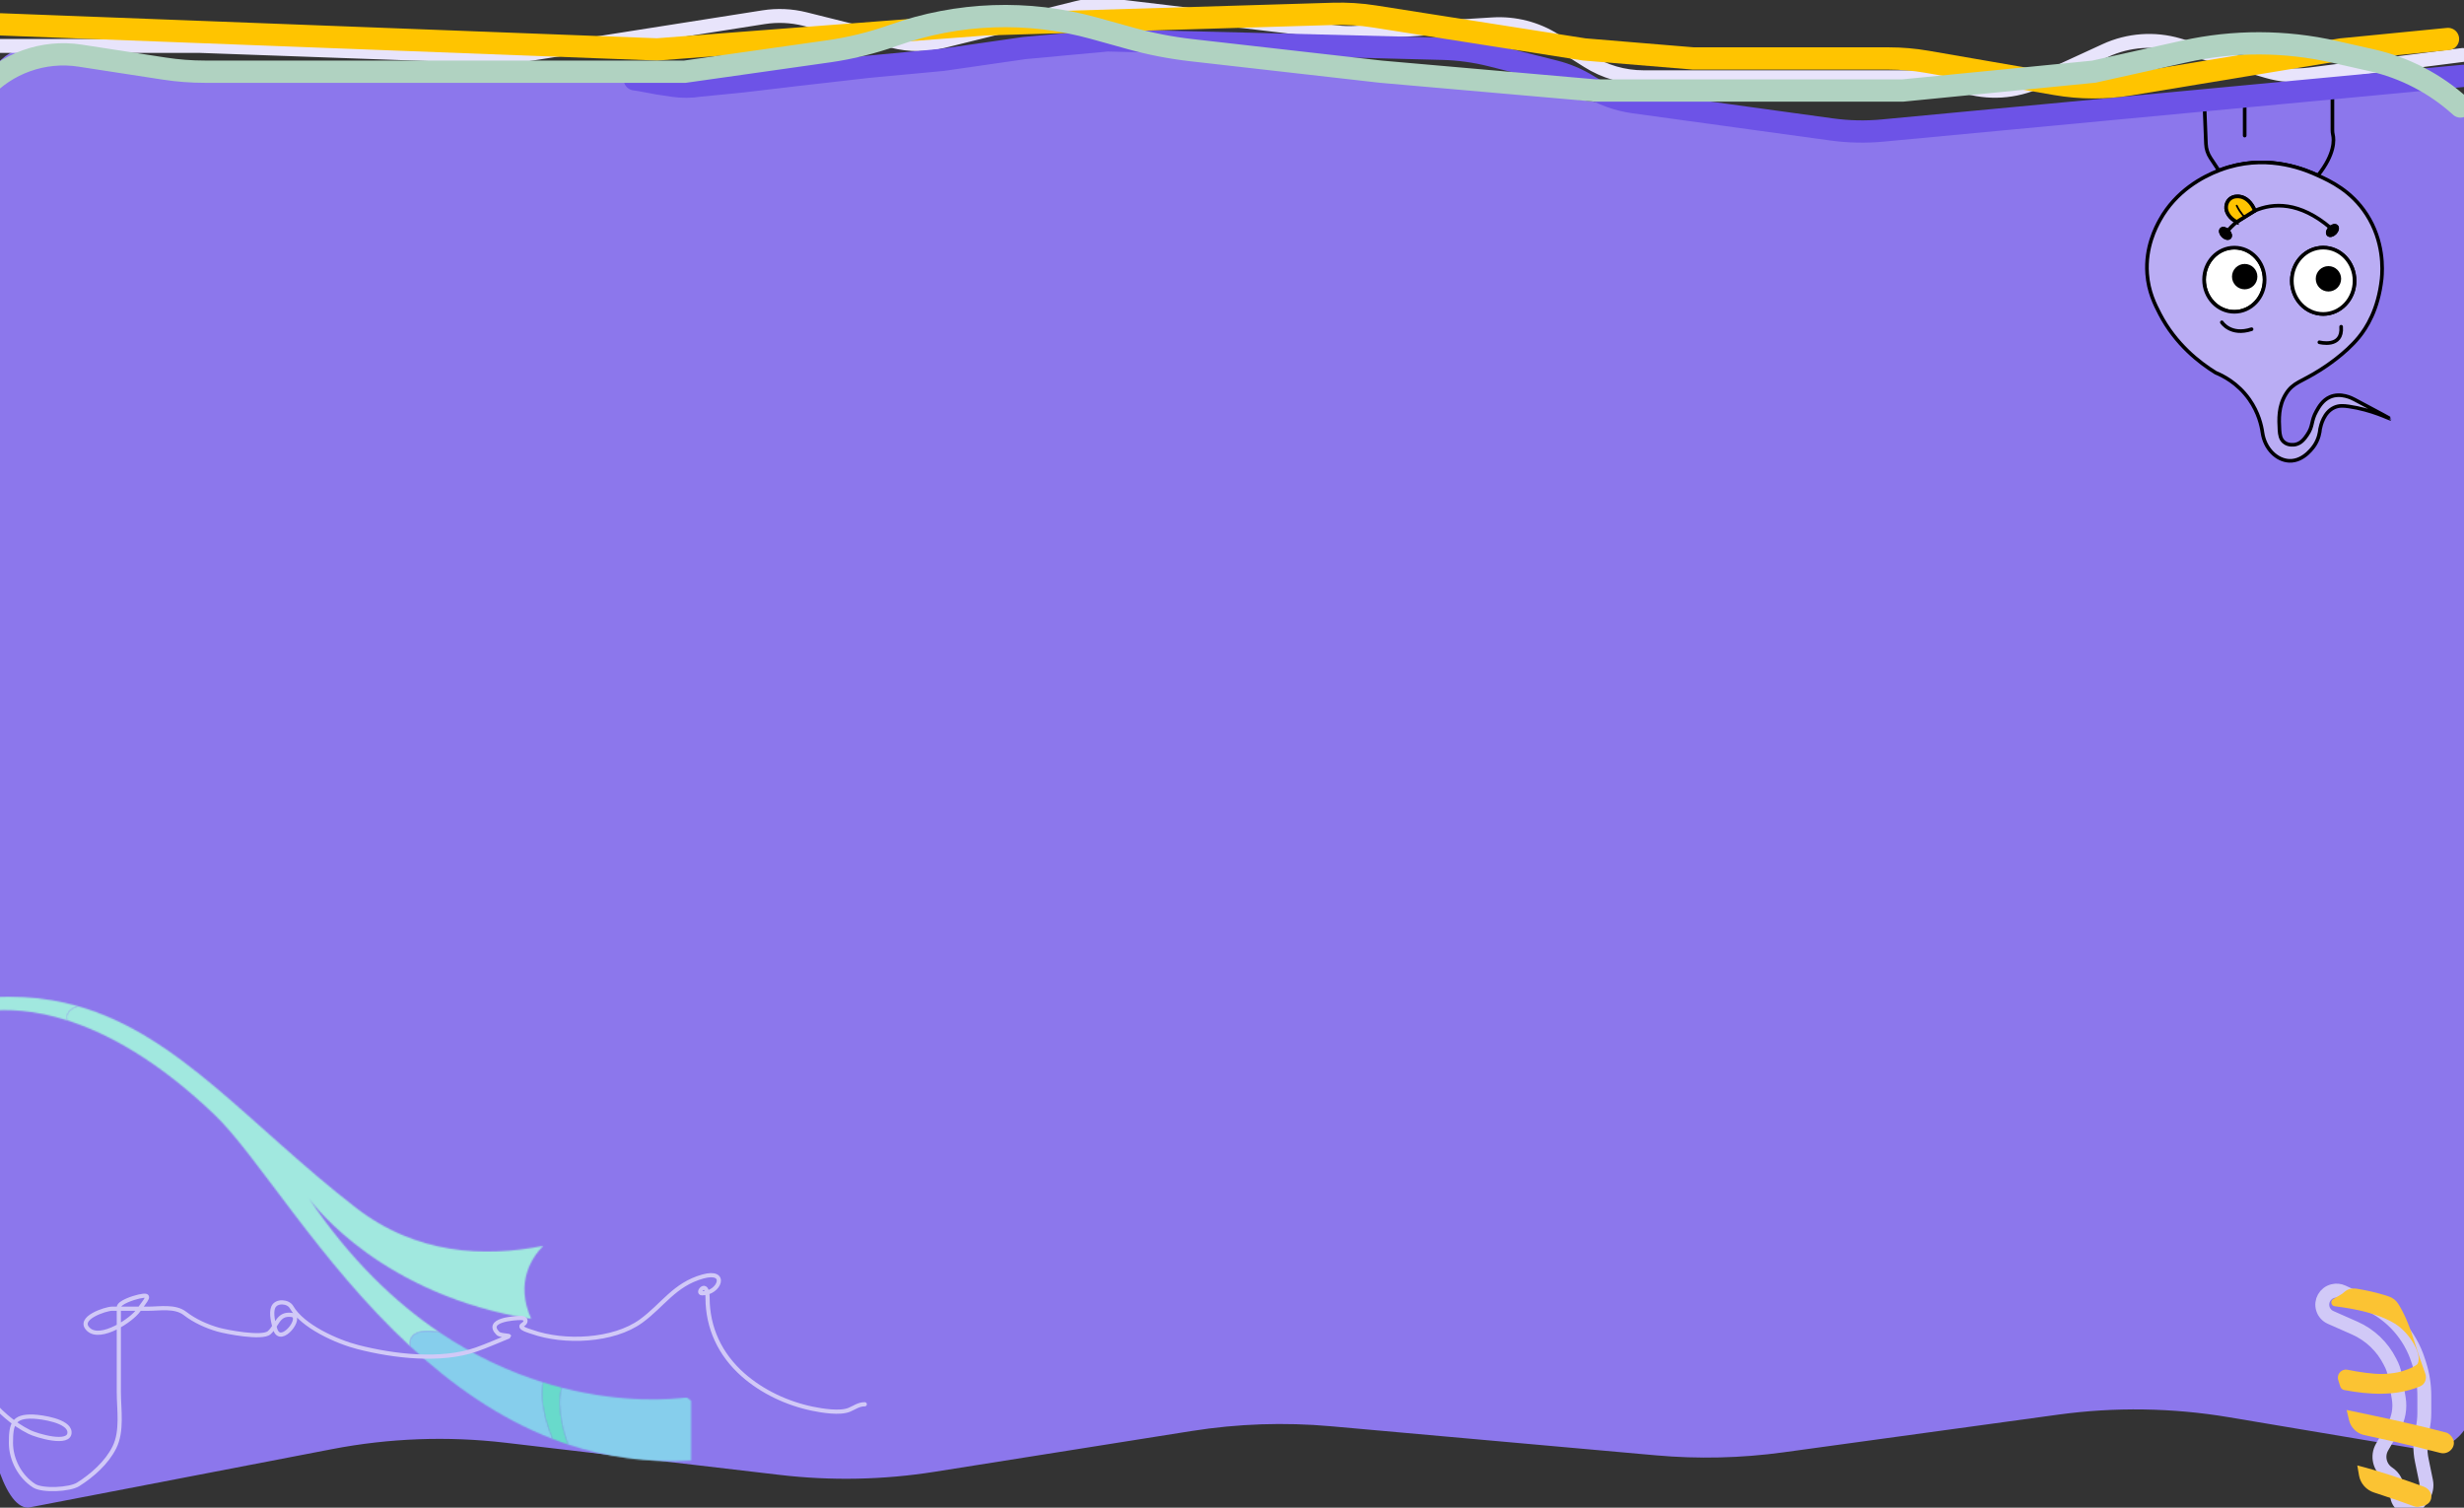 <svg width="1770" height="1083" viewBox="0 0 1770 1083" fill="none" xmlns="http://www.w3.org/2000/svg">
<rect x="0" y="0" width="1770" height="1083" fill="#333333" stroke="none"/>
<g clip-path="url(#clip0_2187_24157)">
<path fill-rule="evenodd" clip-rule="evenodd" d="M481.302 65.321L481.366 65.332C484.551 65.905 487.802 66.02 491.02 65.673L491.075 65.667C487.817 66.017 484.526 65.9 481.302 65.321ZM1335.26 98.172L1335.31 98.178C1337.84 98.512 1340.4 98.56 1342.93 98.322L1342.98 98.318C1340.41 98.558 1337.82 98.51 1335.26 98.172Z" fill="#8C77EC"/>
<path d="M164.615 47.205L27.555 33.867C7.435 31.909 -10 47.611 -10 67.689V1007.75C-10 1026.52 1.294 1083 20.193 1083L238.665 1040.93C279.633 1033.04 321.571 1031.5 363.007 1036.35L560.269 1059.48C597.246 1063.81 634.644 1063.05 671.414 1057.22L856.045 1027.93C889.12 1022.68 922.717 1021.54 956.074 1024.52L1189.54 1045.41C1220.05 1048.14 1250.77 1047.41 1281.12 1043.25L1478.38 1016.19C1519.16 1010.6 1560.54 1011.22 1601.13 1018.04L1742.19 1041.73C1761.09 1041.73 1776.41 1026.52 1776.41 1007.75V95.041C1776.41 75.011 1759.05 59.326 1738.97 61.208L1342.98 98.318L1342.93 98.322C1340.4 98.56 1337.84 98.512 1335.31 98.178L1335.26 98.172L824.394 30.753C821.676 30.394 818.924 30.361 816.198 30.654L491.084 65.666L491.075 65.667L491.02 65.673C487.802 66.02 484.551 65.905 481.366 65.332L481.302 65.321L383.515 47.748C381.505 47.386 379.466 47.205 377.422 47.205H164.615Z" fill="#8C77EC"/>
<mask id="mask0_2187_24157" style="mask-type:alpha" maskUnits="userSpaceOnUse" x="48" y="722" width="343" height="246">
<path d="M48.441 733.001C77.469 742.24 113.273 761.79 153.895 800.511C184.692 829.871 229.33 906.644 294.848 967.254C291.774 951.967 315.217 956.991 315.762 957.107C283.866 935.59 251.409 904.743 221.785 860.692C226.38 866.939 275.198 930.376 381.586 947.431C369.696 920.832 382.52 902.727 390.279 894.91C347.79 903.372 298.814 900.926 255.813 867.658C179.156 808.345 128.75 743.52 56.092 722.771C52.944 723.763 46.3 726.639 48.441 733.001Z" fill="#A1E8DF"/>
</mask>
<g mask="url(#mask0_2187_24157)">
<path d="M44.952 724C71.785 733.333 147.452 772.1 211.452 844.5C275.452 916.9 377.952 924 406.452 919M204.452 836.5C216.952 865.833 269.952 941.5 313.952 970" stroke="#A1E8DF" stroke-width="55"/>
</g>
<mask id="mask1_2187_24157" style="mask-type:alpha" maskUnits="userSpaceOnUse" x="294" y="956" width="103" height="78">
<path d="M294.847 967.254C324.372 994.589 358.135 1018.63 396.79 1033.56C396.327 1032.19 395.823 1030.79 395.286 1029.36C389.923 1015.09 388.469 1002.95 390.072 992.977C366.861 985.739 341.501 974.459 315.77 957.107H315.762C315.216 956.991 291.774 951.967 294.847 967.254Z" fill="#86CEEC"/>
</mask>
<g mask="url(#mask1_2187_24157)">
<path d="M284.952 947C301.952 961.5 372.252 1009.9 405.452 1019.5" stroke="#86CEEC" stroke-width="50"/>
</g>
<mask id="mask2_2187_24157" style="mask-type:alpha" maskUnits="userSpaceOnUse" x="402" y="996" width="95" height="54">
<path d="M406.574 1033.08C406.574 1033.08 407.293 1034.8 408.226 1037.66H408.235C435.272 1046.61 464.606 1051.05 496.452 1049.14V1006.25C496.452 1006.25 495.37 1005.31 493.395 1003.79C483.182 1005.15 448.369 1008.35 403.442 996.786C399.187 1012.13 406.574 1033.08 406.574 1033.08Z" fill="#86CEEC"/>
</mask>
<g mask="url(#mask2_2187_24157)">
<path d="M389.452 1013.5C402.952 1018.17 471.452 1030.6 513.452 1029" stroke="#86CEEC" stroke-width="50"/>
</g>
<mask id="mask3_2187_24157" style="mask-type:alpha" maskUnits="userSpaceOnUse" x="389" y="992" width="20" height="46">
<path d="M395.286 1029.36C395.824 1030.79 396.328 1032.19 396.79 1033.56C400.558 1035.02 404.368 1036.39 408.227 1037.66C407.293 1034.8 406.574 1033.08 406.574 1033.08C406.574 1033.08 399.187 1012.13 403.442 996.786C399.079 995.663 394.617 994.398 390.072 992.977C388.469 1002.95 389.924 1015.09 395.286 1029.36Z" fill="#68DACB"/>
</mask>
<g mask="url(#mask3_2187_24157)">
<path d="M383.952 1012.5L413.452 1019.5" stroke="#68DACB" stroke-width="50"/>
</g>
<mask id="mask4_2187_24157" style="mask-type:alpha" maskUnits="userSpaceOnUse" x="-28" y="716" width="85" height="18">
<path d="M-27.548 718.838L-16.64 722.284L-10.509 725.135L-8.766 726.25C4.893 724.78 24.328 725.333 48.44 733.001C46.3 726.639 52.944 723.763 56.092 722.772C31.418 715.731 4.166 713.773 -27.548 718.838Z" fill="#A1E8DF"/>
</mask>
<g mask="url(#mask4_2187_24157)">
<path d="M-28.048 723.5C-16.881 720.667 30.752 719.1 57.952 729.5" stroke="#A1E8DF" stroke-width="40"/>
</g>
<g clip-path="url(#clip1_2187_24157)">
<path d="M1605.04 177.873C1617.05 177.873 1626.78 188.193 1626.78 200.923C1626.78 213.654 1617.05 223.974 1605.04 223.974C1593.02 223.974 1583.29 213.654 1583.29 200.923C1583.29 188.193 1593.02 177.873 1605.04 177.873Z" fill="white" stroke="black" stroke-width="2.605" stroke-miterlimit="10"/>
<path d="M1600.26 165.748C1598.69 164.282 1596.72 163.837 1595.78 164.772C1594.82 165.738 1595.33 167.811 1596.92 169.403C1598.51 170.994 1600.58 171.502 1601.55 170.536C1602.51 169.569 1602.01 167.496 1600.42 165.905C1600.37 165.853 1600.31 165.801 1600.26 165.748Z" fill="#FF0000" stroke="black" stroke-width="2.605" stroke-miterlimit="10"/>
<path d="M1606.74 159.432C1611.07 156.737 1615.41 154.038 1619.75 151.343C1617.52 145.641 1613.28 141.586 1608.55 141.148C1607.57 141.057 1604.31 140.758 1601.78 142.971C1599.54 144.935 1599.23 147.675 1599.18 148.181C1598.71 152.348 1601.73 156.804 1606.73 159.438C1606.73 159.435 1606.73 159.435 1606.74 159.432Z" fill="#FF0000" stroke="black" stroke-width="2.605" stroke-miterlimit="10"/>
<path d="M1605.04 177.873C1617.05 177.873 1626.78 188.193 1626.78 200.923C1626.78 213.654 1617.05 223.974 1605.04 223.974C1593.02 223.974 1583.29 213.654 1583.29 200.923C1583.29 188.193 1593.02 177.873 1605.04 177.873Z" fill="white" stroke="black" stroke-width="2.605" stroke-miterlimit="10"/>
<path d="M1677.25 167.319C1678.84 165.727 1679.35 163.654 1678.38 162.688C1677.47 161.774 1675.56 162.18 1674.01 163.576C1673.92 163.654 1673.84 163.735 1673.75 163.821C1672.16 165.412 1671.65 167.485 1672.62 168.452C1673.59 169.418 1675.66 168.91 1677.25 167.319Z" fill="#FF0000" stroke="black" stroke-width="2.605" stroke-miterlimit="10"/>
<path d="M1668.85 177.872C1681.29 177.872 1691.38 188.542 1691.38 201.703C1691.38 214.865 1681.29 225.535 1668.85 225.535C1656.4 225.535 1646.32 214.865 1646.32 201.703C1646.32 188.542 1656.4 177.872 1668.85 177.872Z" fill="#FF0000" stroke="black" stroke-width="2.605" stroke-miterlimit="10"/>
<path d="M1675.49 93.529V68.742H1583.29L1584.64 103.406C1584.78 106.969 1585.89 110.422 1587.86 113.397L1593.87 122.474C1596.8 121.338 1599.26 120.559 1601 120.052C1631.47 111.141 1656.69 122.208 1665.07 126.042C1677.46 110.503 1676.64 100.239 1675.86 96.842C1675.61 95.756 1675.49 94.644 1675.49 93.529Z" fill="#8C77EC" stroke="black" stroke-width="2.605" stroke-miterlimit="10"/>
<path d="M1640.59 317.477C1643.85 320.311 1648.46 319.399 1648.92 319.3C1653.1 318.407 1655.47 315.099 1657.26 312.528C1661.92 305.816 1659.83 302.816 1664.03 295.338C1665.77 292.244 1668.45 287.483 1673.67 285.18C1681.42 281.755 1689.63 286.045 1691.38 287.004C1711.78 297.815 1716.96 300.693 1716.9 300.808C1716.81 300.987 1703.85 294.343 1687.21 291.952C1683.4 291.405 1680.17 291.189 1676.79 292.734C1669.31 296.151 1667.16 305.436 1666.63 308.101C1666.4 310.705 1665.66 314.961 1662.99 319.3C1662.34 320.358 1655.28 331.458 1644.5 331.021C1635.48 330.656 1626.88 322.34 1625.22 310.705C1624.5 305.699 1622.46 296.427 1615.85 287.004C1607.39 274.963 1596.38 269.683 1591.62 267.73C1579.94 260.5 1562.82 247.276 1551.51 225.515C1547.98 218.715 1543.33 209.547 1542.4 196.625C1541.02 177.531 1548.68 163.212 1551.51 158.078C1563.12 137.057 1582.24 126.969 1593.87 122.474C1596.8 121.338 1599.26 120.559 1601 120.051C1631.47 111.141 1656.69 122.208 1665.07 126.042C1673.88 130.071 1689.02 136.992 1699.97 153.911C1712.53 173.307 1711.52 193.357 1710.85 200.272C1708.41 222.481 1699.93 235.543 1694.5 242.205C1684.66 254.288 1669.9 263.724 1666.89 265.646C1653 274.528 1647.39 274.515 1642.15 282.836C1636.49 291.832 1637.04 301.404 1637.46 308.882C1637.66 312.322 1638.21 315.409 1640.59 317.477ZM1583.29 200.923C1583.29 213.654 1593.02 223.973 1605.04 223.973C1617.05 223.973 1626.78 213.654 1626.78 200.923C1626.78 188.192 1617.05 177.873 1605.04 177.873C1593.02 177.873 1583.29 188.192 1583.29 200.923ZM1606.73 159.438C1606.73 159.435 1606.73 159.435 1606.74 159.432C1611.07 156.737 1615.41 154.038 1619.75 151.343C1617.52 145.641 1613.28 141.586 1608.55 141.148C1607.57 141.057 1604.31 140.758 1601.78 142.972C1599.54 144.935 1599.23 147.675 1599.18 148.181C1598.71 152.348 1601.73 156.804 1606.73 159.438ZM1595.79 164.772C1594.82 165.738 1595.33 167.811 1596.92 169.403C1598.51 170.994 1600.58 171.502 1601.55 170.536C1602.52 169.569 1602.01 167.496 1600.42 165.905C1600.37 165.853 1600.31 165.801 1600.26 165.748C1598.69 164.282 1596.72 163.837 1595.79 164.772ZM1678.38 162.688C1677.47 161.774 1675.56 162.18 1674.01 163.576C1673.92 163.654 1673.84 163.735 1673.75 163.821C1672.16 165.412 1671.65 167.486 1672.62 168.452C1673.59 169.418 1675.66 168.91 1677.25 167.319C1678.84 165.728 1679.35 163.654 1678.38 162.688ZM1668.85 225.536C1681.29 225.536 1691.38 214.865 1691.38 201.704C1691.38 188.544 1681.29 177.873 1668.85 177.873C1656.41 177.873 1646.32 188.544 1646.32 201.704C1646.32 214.865 1656.41 225.536 1668.85 225.536Z" fill="#BAADF4" stroke="black" stroke-width="2.605" stroke-miterlimit="10"/>
<path d="M1668.85 177.872C1681.29 177.872 1691.38 188.542 1691.38 201.703C1691.38 214.865 1681.29 225.535 1668.85 225.535C1656.4 225.535 1646.32 214.865 1646.32 201.703C1646.32 188.542 1656.4 177.872 1668.85 177.872Z" fill="white" stroke="black" stroke-width="2.605" stroke-miterlimit="10"/>
<path d="M1612.46 189.593C1617.49 189.593 1621.58 193.675 1621.58 198.709C1621.58 203.744 1617.49 207.825 1612.46 207.825C1607.42 207.825 1603.34 203.744 1603.34 198.709C1603.34 193.675 1607.42 189.593 1612.46 189.593Z" fill="black"/>
<path d="M1672.62 191.157C1677.66 191.157 1681.74 195.238 1681.74 200.273C1681.74 205.307 1677.66 209.389 1672.62 209.389C1667.59 209.389 1663.51 205.307 1663.51 200.273C1663.51 195.238 1667.59 191.157 1672.62 191.157Z" fill="black"/>
<path d="M1596.05 231.527C1596.05 231.527 1602.3 241.424 1617.41 236.476" stroke="black" stroke-width="2.605" stroke-miterlimit="10" stroke-linecap="round"/>
<path d="M1666.11 245.852C1666.11 245.852 1683.04 250.363 1681.74 234.694" stroke="black" stroke-width="2.605" stroke-miterlimit="10" stroke-linecap="round"/>
<path d="M1675.49 164.849C1674.99 164.414 1674.5 163.989 1674.01 163.575C1651.74 144.715 1632.98 145.645 1619.75 151.341C1614.5 153.6 1610.12 156.608 1606.74 159.431" stroke="black" stroke-width="2.605" stroke-miterlimit="10"/>
<path d="M1606.73 159.438C1603.79 161.888 1601.61 164.196 1600.26 165.748C1599.2 166.962 1598.66 167.715 1598.66 167.715" stroke="black" stroke-width="2.605" stroke-miterlimit="10"/>
<path d="M1619.75 151.343C1617.52 145.641 1613.28 141.586 1608.55 141.148C1607.57 141.057 1604.31 140.758 1601.78 142.971C1599.54 144.935 1599.23 147.675 1599.18 148.181C1598.71 152.348 1601.73 156.804 1606.73 159.438C1606.73 159.435 1606.73 159.435 1606.74 159.432C1611.07 156.737 1615.41 154.038 1619.75 151.343Z" fill="#FFC400" stroke="black" stroke-width="2.605" stroke-miterlimit="10"/>
<path d="M1600.42 165.905C1600.37 165.853 1600.31 165.801 1600.26 165.748C1598.69 164.282 1596.72 163.837 1595.78 164.772C1594.82 165.738 1595.33 167.811 1596.92 169.403C1598.51 170.994 1600.58 171.502 1601.55 170.536C1602.51 169.569 1602.01 167.496 1600.42 165.905Z" fill="black" stroke="black" stroke-width="2.605" stroke-miterlimit="10"/>
<path d="M1678.38 162.688C1677.47 161.774 1675.56 162.18 1674.01 163.576C1673.92 163.654 1673.84 163.735 1673.75 163.821C1672.16 165.412 1671.65 167.485 1672.62 168.452C1673.59 169.418 1675.66 168.91 1677.25 167.319C1678.84 165.727 1679.35 163.654 1678.38 162.688Z" fill="black" stroke="black" stroke-width="2.605" stroke-miterlimit="10"/>
<path d="M1612.46 97.392V68.742" stroke="black" stroke-width="2.605" stroke-miterlimit="10" stroke-linecap="round"/>
<path d="M1612.46 155.875C1612.46 155.875 1609.72 153.677 1606.73 147.738Z" fill="#FF0000"/>
<path d="M1612.46 155.875C1612.46 155.875 1609.72 153.677 1606.73 147.738" stroke="black" stroke-width="1.302" stroke-miterlimit="10" stroke-linecap="round"/>
</g>
<path d="M-0.5 33H143.5L359.285 40.741C364.084 40.913 368.888 40.624 373.632 39.878L548.441 12.37C558.379 10.806 568.53 11.257 578.289 13.697L641.381 29.47C653.279 32.445 665.724 32.456 677.627 29.504L773.19 5.801C781.991 3.618 791.113 3.05 800.117 4.122L960.27 23.198C964.747 23.732 969.264 23.86 973.765 23.582L1072.3 17.495C1088.03 16.523 1103.67 20.532 1116.99 28.953L1140.64 43.9C1152.64 51.478 1166.53 55.5 1180.71 55.5H1379.32C1387.06 55.5 1394.75 56.698 1402.13 59.051L1410.28 61.655C1428.11 67.345 1447.43 66.163 1464.43 58.342L1512.47 36.243C1528.93 28.671 1547.58 27.314 1564.96 32.422L1628.44 51.075C1638.37 53.993 1648.8 54.824 1659.07 53.515L1769 39.5" stroke="#E8E4FB" stroke-width="10" stroke-linecap="round"/>
<path d="M456 57L459.5 57.5L473 60L483.489 61.573C489.792 62.519 496.204 62.494 502.5 61.5V61.5L533 58.5L571 54L623.5 48L677 43L736 34.5L795.5 29L898.5 31.5L1036.27 35.044C1048.05 35.347 1059.77 36.952 1071.2 39.829L1116.69 51.276C1125.18 53.412 1133.28 56.856 1140.72 61.483V61.483C1150.79 67.757 1162.08 71.837 1173.84 73.455L1315.64 92.973C1327.84 94.652 1340.19 94.917 1352.45 93.763L1769.5 54.5" stroke="#6D53E7" stroke-width="16" stroke-linecap="round"/>
<path d="M0.5 17.5L472 35.5L707.5 17.5L957.583 9.95C967.506 9.651 977.436 10.275 987.243 11.816L1138 35.5L1216.5 42H1356.77C1365.91 42 1375.03 42.783 1384.03 44.34L1476.84 60.39C1494.49 63.442 1512.52 63.509 1530.19 60.589L1682 35.5L1758.5 28" stroke="#FFC400" stroke-width="16" stroke-linecap="round"/>
<path d="M-13 65V65C4.792 45.335 31.275 35.927 57.485 39.959L117.952 49.262C127.636 50.752 137.421 51.5 147.219 51.5H278H393.5H492L595.091 36.889C610.99 34.635 626.621 30.784 641.747 25.393V25.393C688.114 8.869 738.454 7.076 785.879 20.261L811.904 27.496C826.279 31.492 840.947 34.346 855.772 36.029L992 51.5L1146 65H1266.5H1367L1504 51.5L1569.11 37.001C1604.59 29.099 1641.39 29.166 1676.85 37.197L1703.75 43.29C1727.51 48.672 1749.47 60.113 1767.5 76.5V76.5" stroke="#B0D2C1" stroke-width="16" stroke-linecap="round"/>
<path d="M1691.49 953.99L1674.18 946.345C1671.52 945.173 1669.51 942.909 1668.65 940.138C1666.94 934.633 1670.21 928.823 1675.8 927.425L1675.99 927.377C1678.26 926.809 1680.66 927.037 1682.78 928.021L1701.16 936.549C1718.27 944.486 1731.28 959.212 1737.05 977.168L1737.94 979.927C1740.3 987.264 1741.5 994.924 1741.5 1002.63V1014.87C1741.5 1018.94 1741.04 1023.01 1740.13 1026.98L1739.9 1027.99C1738.32 1034.92 1738.24 1042.1 1739.68 1049.06L1742.75 1063.95C1743.55 1067.81 1742.72 1071.83 1740.46 1075.06L1737.69 1079.01C1735.27 1082.47 1730.71 1083.67 1726.9 1081.85C1723.91 1080.41 1722 1077.39 1722 1074.06V1070.12C1722 1065.36 1719.61 1060.93 1715.64 1058.32C1709.38 1054.21 1707.42 1045.94 1711.16 1039.46L1719.34 1025.3C1723 1018.97 1724.33 1011.55 1723.11 1004.34L1720.36 988.076C1719.79 984.716 1718.65 981.478 1717 978.5L1716.82 978.13C1711.44 967.381 1702.48 958.844 1691.49 953.99Z" stroke="#D1C9F7" stroke-width="10" stroke-linecap="round"/>
<path d="M1699.96 986.191C1699.95 986.188 1699.96 986.182 1699.96 986.183C1708.09 987.257 1714.71 987.306 1722.44 985.785C1722.69 985.735 1722.94 985.661 1723.19 985.592C1723.5 985.504 1723.94 985.397 1724.27 985.336C1724.3 985.331 1724.33 985.313 1724.36 985.311C1724.38 985.309 1724.39 985.311 1724.41 985.309C1724.43 985.307 1724.46 985.292 1724.48 985.292V985.292C1724.49 985.292 1724.5 985.291 1724.5 985.289C1725.07 985.128 1725.61 985.001 1726.13 984.821C1727.35 984.439 1728.55 984.019 1729.73 983.565C1730.37 983.306 1731 983.027 1731.59 982.782C1731.65 982.76 1731.7 982.752 1731.76 982.741C1731.81 982.731 1731.85 982.713 1731.88 982.694C1731.91 982.673 1731.95 982.656 1731.99 982.656V982.656C1732.01 982.656 1732.03 982.651 1732.05 982.64C1733.02 982.105 1734.01 981.59 1734.97 981.052C1735.1 980.981 1736.09 980.203 1736.23 980.144V980.144C1736.3 980.112 1736.35 980.075 1736.39 980.011C1736.55 979.795 1736.7 979.532 1736.81 979.361C1736.81 979.353 1736.82 979.346 1736.83 979.34V979.34C1736.84 979.324 1736.85 979.302 1736.86 979.279C1736.91 979 1737.15 978.285 1737.25 977.96C1737.28 977.869 1737.29 977.777 1737.3 977.683C1737.31 977.589 1737.33 977.455 1737.35 977.304C1737.43 976.573 1737.5 975.835 1737.44 975.101C1737.17 971.863 1735.75 968.737 1734.22 965.829C1731.07 960.087 1725.82 954.164 1720.28 950.768C1708.43 943.517 1692.19 940.21 1677.07 938.302V938.302C1674.51 937.968 1673.78 934.531 1675.99 933.218L1682.28 929.498C1682.68 929.262 1683.05 928.973 1683.38 928.656C1683.6 928.451 1683.89 928.189 1684.25 927.887C1686.64 925.83 1689.91 925.228 1693.03 925.741C1699.62 926.827 1706.08 928.217 1712.25 930.09C1713.52 930.467 1714.77 930.864 1715.99 931.282C1718.76 932.225 1721.16 934.039 1722.72 936.51C1726.55 942.558 1730.29 950.77 1733.74 961.78C1736.54 970.687 1739.36 978.967 1742.16 986.633C1743.5 990.285 1742 994.432 1738.4 995.886V995.886C1721.02 1003.14 1701.44 1001.81 1683.96 998.501V998.501C1682.58 998.227 1681.5 997.22 1681.09 995.878C1680.62 994.311 1680.14 992.779 1679.65 991.282C1678.34 987.18 1682 983.098 1686.23 983.941C1690.75 984.844 1695.33 985.61 1699.95 986.2C1699.96 986.201 1699.96 986.195 1699.96 986.191V986.191ZM1685.69 1012.83C1685.7 1012.82 1685.7 1012.82 1685.71 1012.82C1692.8 1014.31 1699.9 1015.78 1706.96 1017.31C1723.76 1020.9 1740.62 1024.71 1757.09 1029.01C1759.1 1029.54 1761.05 1031.49 1761.98 1033.35V1033.35C1764.84 1039.1 1759.14 1045.31 1752.93 1043.66C1741.62 1040.66 1730.16 1037.92 1718.7 1035.32C1711.93 1033.78 1705.13 1032.3 1698.31 1030.85C1692.83 1029.67 1688.59 1025.34 1687.35 1019.87C1686.81 1017.47 1686.26 1015.13 1685.68 1012.85C1685.68 1012.84 1685.68 1012.84 1685.69 1012.83V1012.83ZM1693.35 1052.67C1693.35 1052.66 1693.36 1052.65 1693.36 1052.66C1709.69 1056.85 1725.3 1062.22 1740.77 1067.78C1748.74 1070.63 1748.42 1080.56 1740.04 1081.79V1081.79C1739.63 1081.85 1739.04 1081.97 1738.65 1082.11V1082.11C1737.24 1082.59 1735.71 1082.57 1734.31 1082.07C1725.41 1078.85 1716.51 1075.71 1707.47 1072.8C1706.82 1072.59 1706.17 1072.38 1705.51 1072.17C1699.9 1070.39 1695.65 1065.76 1694.61 1059.96C1694.21 1057.68 1693.79 1055.25 1693.35 1052.67C1693.35 1052.67 1693.35 1052.67 1693.35 1052.67V1052.67Z" fill="#FBC333"/>
<path d="M-32 971.091C-16.843 993.244 -3.426 1016.38 21.141 1028.66C26.157 1031.17 50.476 1038.55 49.926 1028.66C49.478 1020.6 29.881 1017.81 23.848 1017.59C9.478 1017.08 7.856 1023.08 7.856 1036.41C7.856 1048.48 14.318 1060.75 24.586 1067.29C30.424 1071 49.991 1070.13 56.077 1066.3C66.306 1059.86 76.673 1050.7 82.155 1039.73C88.03 1027.98 85.354 1012.49 85.354 999.753C85.354 979.538 85.354 959.323 85.354 939.108C85.354 935.565 95.871 932.219 99.746 931.358C109.932 929.095 104.887 933.418 99.5 941.199C94.65 948.205 72.474 962.993 63.704 955.1C54.635 946.938 76.07 940.092 80.433 940.092C89.085 940.092 97.737 940.092 106.389 940.092C114.871 940.092 125.81 937.976 132.96 943.537C139.733 948.805 148.423 952.735 156.701 955.1C162.569 956.776 188.414 961.764 193.359 957.314C199.354 951.918 199.476 943.359 209.35 944.521C218.296 945.573 201.754 967 197.787 955.1C196.453 951.096 194.423 943.233 196.311 938.985C198.518 934.019 207.016 934.777 209.35 938.862C217.301 952.777 242.137 963.825 257.079 967.647C282.725 974.207 316.812 978.31 342.204 969.369C350.149 966.572 357.525 963.216 365.207 960.143C367.639 959.17 359.556 959.658 357.703 957.806C348.177 948.28 368.952 946.735 374.31 946.735C378.284 946.735 378.493 949.81 375.417 951.655C371.791 953.831 380.532 956.153 382.06 956.699C405.051 964.91 440.548 963.49 460.541 948.949C476.086 937.644 484.454 922.67 504.826 916.966C523.265 911.803 517.032 929.021 504.334 929.021C499.75 929.021 508.27 918.392 508.27 932.219C508.27 953.783 517.21 972.995 533.734 987.575C547.622 999.83 565.586 1008.21 583.677 1011.93C590.414 1013.32 603.38 1015.51 610.124 1012.67C614.066 1011.01 616.765 1008.73 621.196 1008.73" stroke="#D1C9F7" stroke-width="3" stroke-linecap="round"/>
</g>
<defs>
<clipPath id="clip0_2187_24157">
<rect width="1819" height="1083" fill="white" transform="translate(-28)"/>
</clipPath>
<clipPath id="clip1_2187_24157">
<rect width="281.292" height="281.292" fill="white" transform="matrix(1 0 0 -1 1489 350.292)"/>
</clipPath>
</defs>
</svg>
